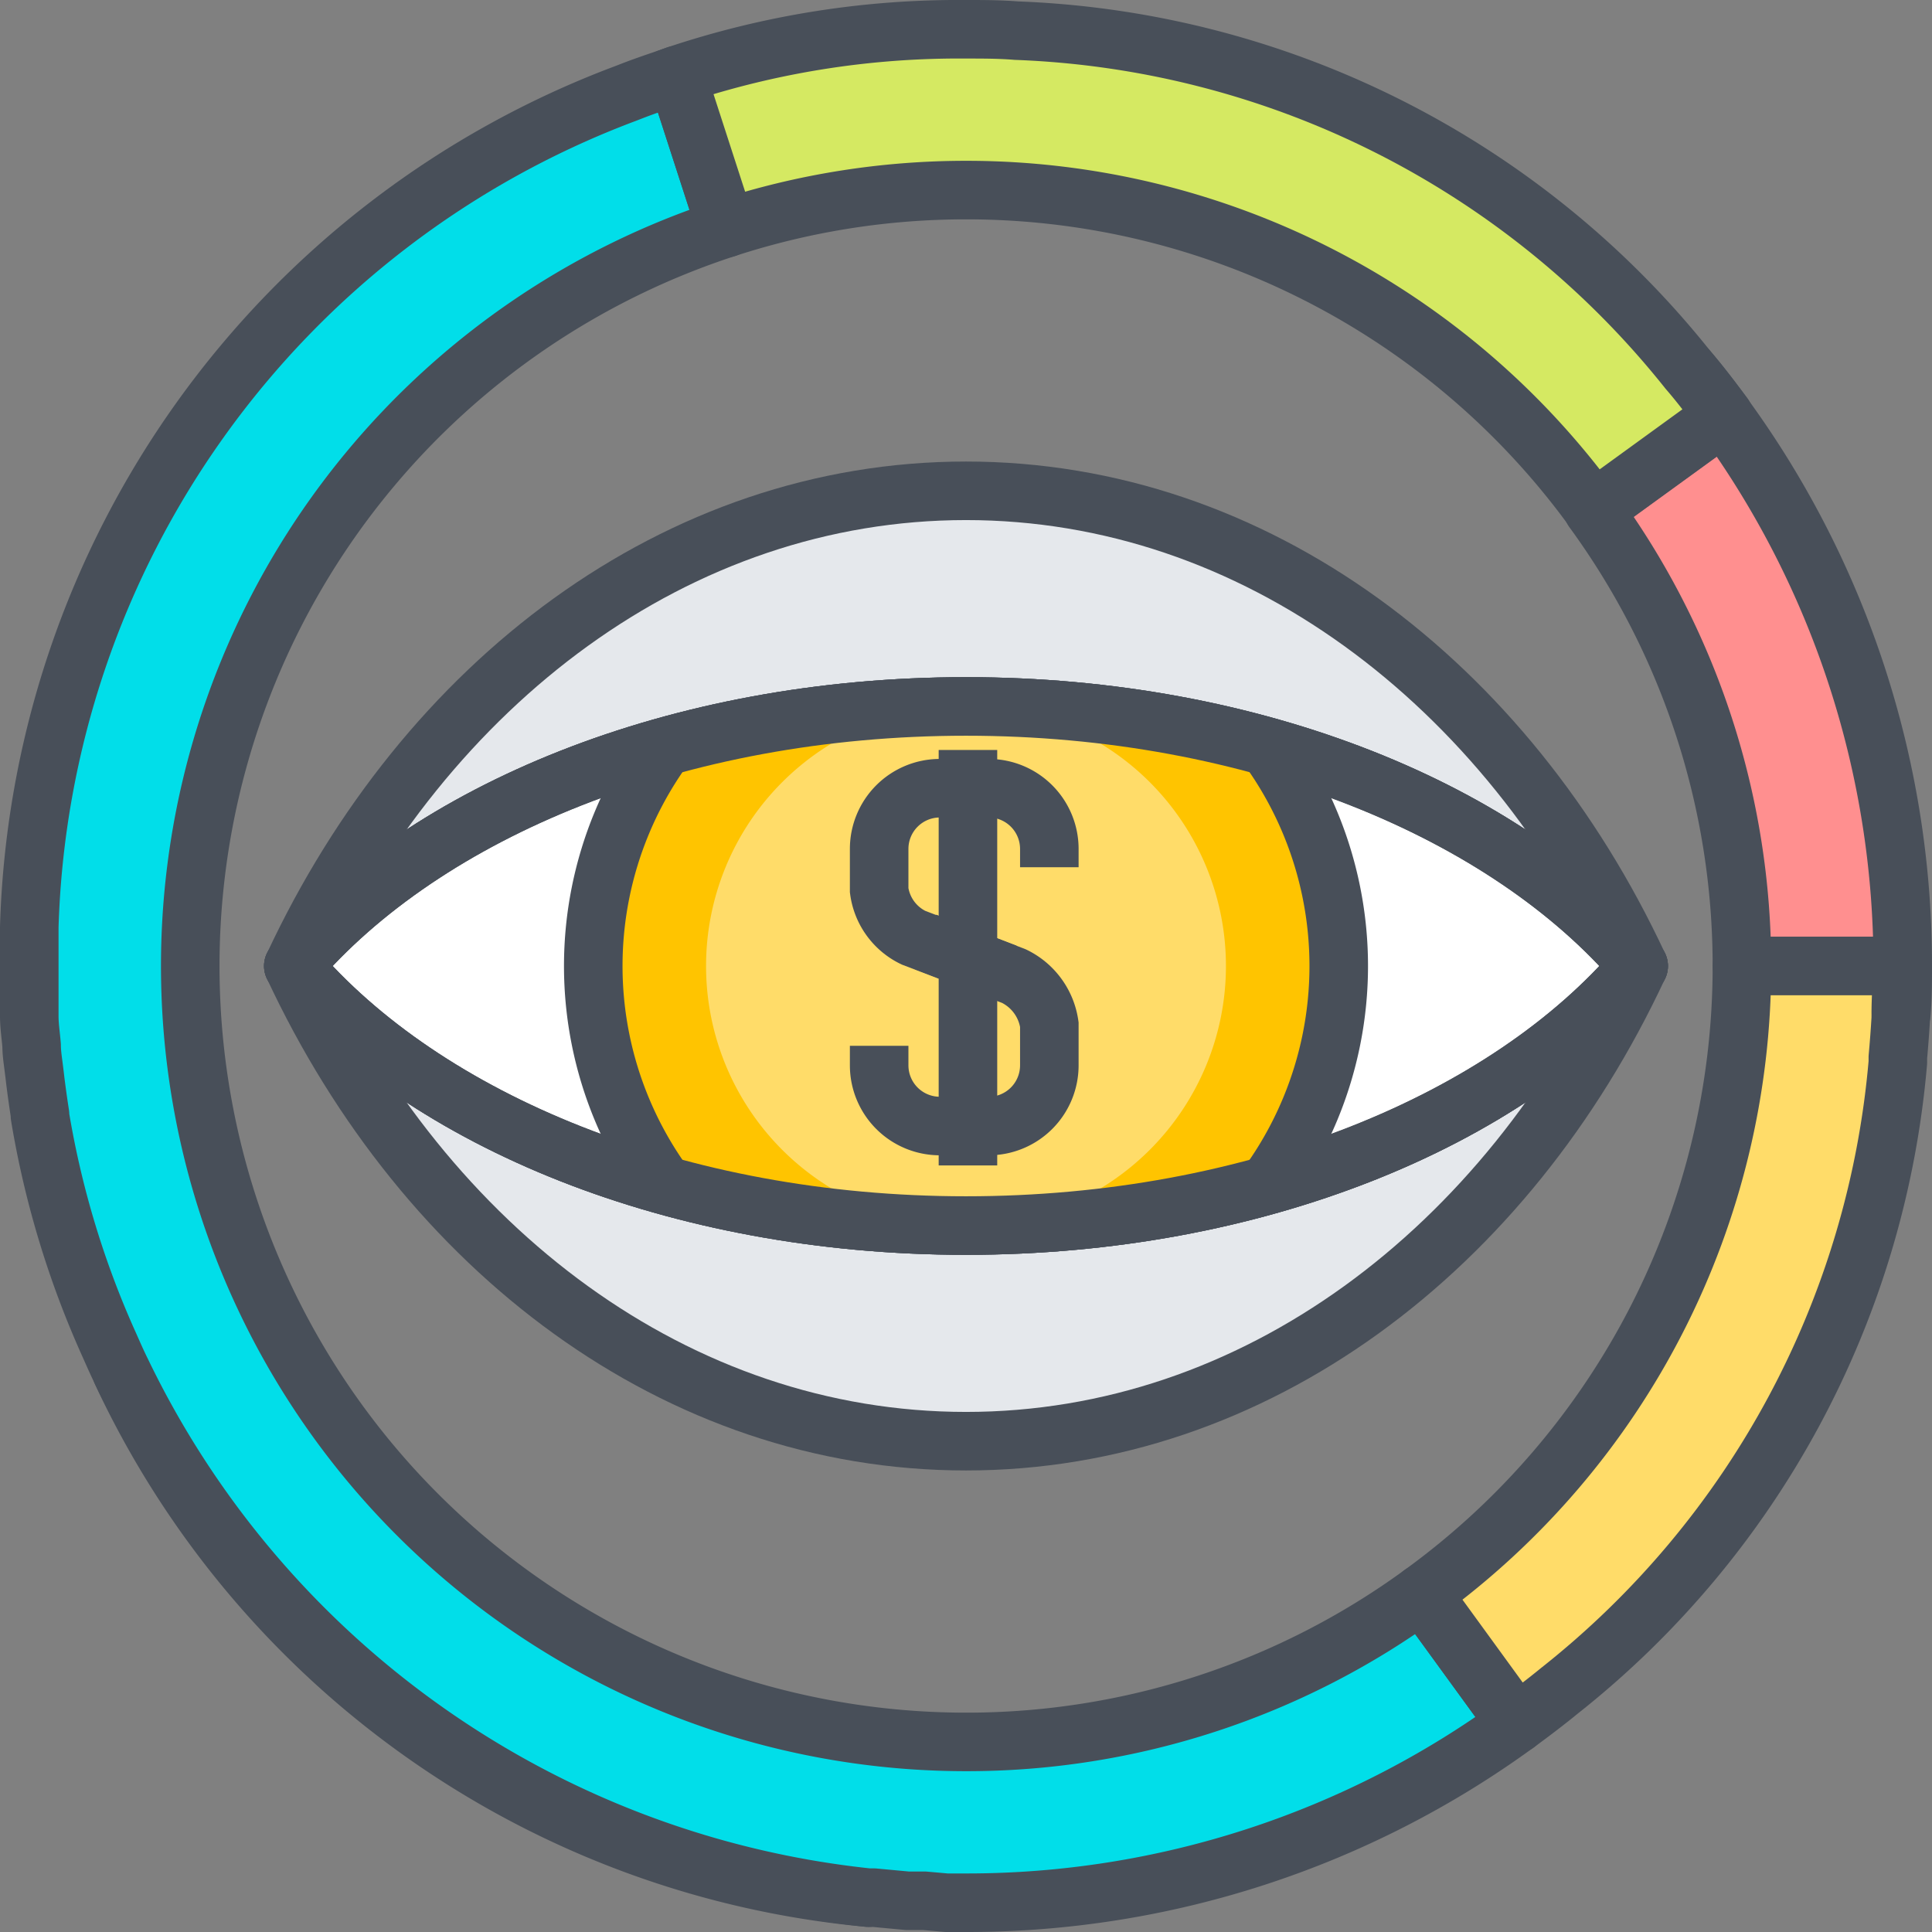 <svg id="圖層_1" data-name="圖層 1" xmlns="http://www.w3.org/2000/svg" xmlns:xlink="http://www.w3.org/1999/xlink" viewBox="0 0 99 99"><rect x="0" y="0" width="99" height="99" fill="#808080" stroke="none"/><defs><style>.cls-1,.cls-11{fill:none;}.cls-1,.cls-11,.cls-2,.cls-3,.cls-4,.cls-5,.cls-6,.cls-7,.cls-9{stroke:#484f59;stroke-width:3px;}.cls-1,.cls-2,.cls-3,.cls-4,.cls-5,.cls-6,.cls-7{stroke-linejoin:round;}.cls-2{fill:#01dee9;}.cls-3{fill:#ff8f8f;}.cls-4{fill:#d5e962;}.cls-10,.cls-5{fill:#ffdc69;}.cls-6{fill:#e5e8ec;}.cls-7{fill:#fff;}.cls-8{clip-path:url(#clip-path);}.cls-9{fill:#ffc400;}.cls-11,.cls-9{stroke-miterlimit:10;}</style><clipPath id="clip-path" transform="translate(-0.5 -0.5)"><path class="cls-1" d="M50,36.7c-14.8,0-27.69,5.36-34.47,13.3C22.31,57.94,35.2,63.3,50,63.3S77.7,57.94,84.47,50C77.7,42.06,64.8,36.7,50,36.7Z"/></clipPath></defs><path class="cls-2" d="M6.74,70.83A47,47,0,0,0,45,97.74,48.06,48.06,0,0,1,6.74,70.83Z" transform="translate(-0.5 -0.5)"/><path class="cls-3" d="M87,19.46c.62.75,1.21,1.53,1.8,2.33l-6.67,4.84A39.6,39.6,0,0,1,89.76,50H98c0,.82,0,1.63-.07,2.44,0-.81.07-1.63.07-2.44A47.74,47.74,0,0,0,87,19.46Z" transform="translate(-0.5 -0.5)"/><path class="cls-2" d="M50,89.76A39.76,39.76,0,0,1,37.71,12.19L35.17,4.35l-.39.14c-.59.2-1.18.4-1.76.62l-.49.19A47.1,47.1,0,0,0,2,48c0,.45,0,.91,0,1.36,0,.2,0,.4,0,.6v.12c0,.64,0,1.28,0,1.92,0,.19,0,.38,0,.57,0,.5.08,1,.12,1.5,0,.34.05.69.09,1s.07.55.1.82q.11.87.24,1.71a.3.3,0,0,0,0,.1A47.33,47.33,0,0,0,6.11,69.44c.2.45.4.91.62,1.35v0A48.06,48.06,0,0,0,45,97.74l.28,0L47,97.9l.87,0L49,98l1,0a47.81,47.81,0,0,0,28.21-9.17l-4.85-6.67A39.59,39.59,0,0,1,50,89.76Z" transform="translate(-0.5 -0.5)"/><path class="cls-4" d="M87,19.46A46.18,46.18,0,0,0,52.58,2.07C51.73,2,50.87,2,50,2h0A45.57,45.57,0,0,0,35.17,4.35l-.39.14.39-.14,2.54,7.84A39.63,39.63,0,0,1,50,10.24h0A39.7,39.7,0,0,1,82.16,26.63l6.67-4.84C88.24,21,87.65,20.21,87,19.46Z" transform="translate(-0.5 -0.5)"/><path class="cls-5" d="M98,50H89.76a39.72,39.72,0,0,1-16.4,32.16l4.85,6.67h0c.75-.55,1.49-1.11,2.21-1.7A46.05,46.05,0,0,0,97.75,54.94c0-.09,0-.18,0-.26.06-.66.11-1.32.15-2v-.11a.61.61,0,0,0,0-.14c0-.81.07-1.62.07-2.44Z" transform="translate(-0.5 -0.5)"/><path class="cls-6" d="M50,25.65c-14.8,0-27.69,9.82-34.47,24.35C22.31,64.54,35.2,74.35,50,74.35S77.7,64.54,84.47,50C77.7,35.47,64.8,25.65,50,25.65Z" transform="translate(-0.5 -0.5)"/><path class="cls-7" d="M50,36.7c-14.8,0-27.69,5.36-34.47,13.3C22.31,57.94,35.2,63.3,50,63.3S77.7,57.94,84.47,50C77.7,42.06,64.8,36.7,50,36.7Z" transform="translate(-0.5 -0.5)"/><path class="cls-7" d="M50,36.7c-14.8,0-27.69,5.36-34.47,13.3C22.31,57.94,35.2,63.3,50,63.3S77.7,57.94,84.47,50C77.7,42.06,64.8,36.7,50,36.7Z" transform="translate(-0.5 -0.5)"/><g class="cls-8"><path class="cls-9" d="M69.1,50A19.1,19.1,0,1,1,50,30.9,19.1,19.1,0,0,1,69.1,50Z" transform="translate(-0.5 -0.5)"/><path class="cls-10" d="M63.32,50A13.32,13.32,0,1,1,50,36.68,13.32,13.32,0,0,1,63.32,50Z" transform="translate(-0.5 -0.5)"/><path class="cls-11" d="M54.27,44.94V44a3.11,3.11,0,0,0-3.11-3.11h-2.5A3.11,3.11,0,0,0,45.55,44v2.12a3.15,3.15,0,0,0,1.76,2.43l4.74,1.81" transform="translate(-0.5 -0.5)"/><path class="cls-11" d="M45.55,54.09v1a3.11,3.11,0,0,0,3.11,3.11h2.5a3.11,3.11,0,0,0,3.11-3.11V53a3.27,3.27,0,0,0-1.81-2.48l-4.53-1.75" transform="translate(-0.5 -0.5)"/><line class="cls-11" x1="49.6" y1="38.43" x2="49.6" y2="59.72"/></g><path class="cls-1" d="M50,36.7c-14.8,0-27.69,5.36-34.47,13.3C22.31,57.94,35.2,63.3,50,63.3S77.7,57.94,84.47,50C77.7,42.06,64.8,36.7,50,36.7Z" transform="translate(-0.5 -0.5)"/></svg>